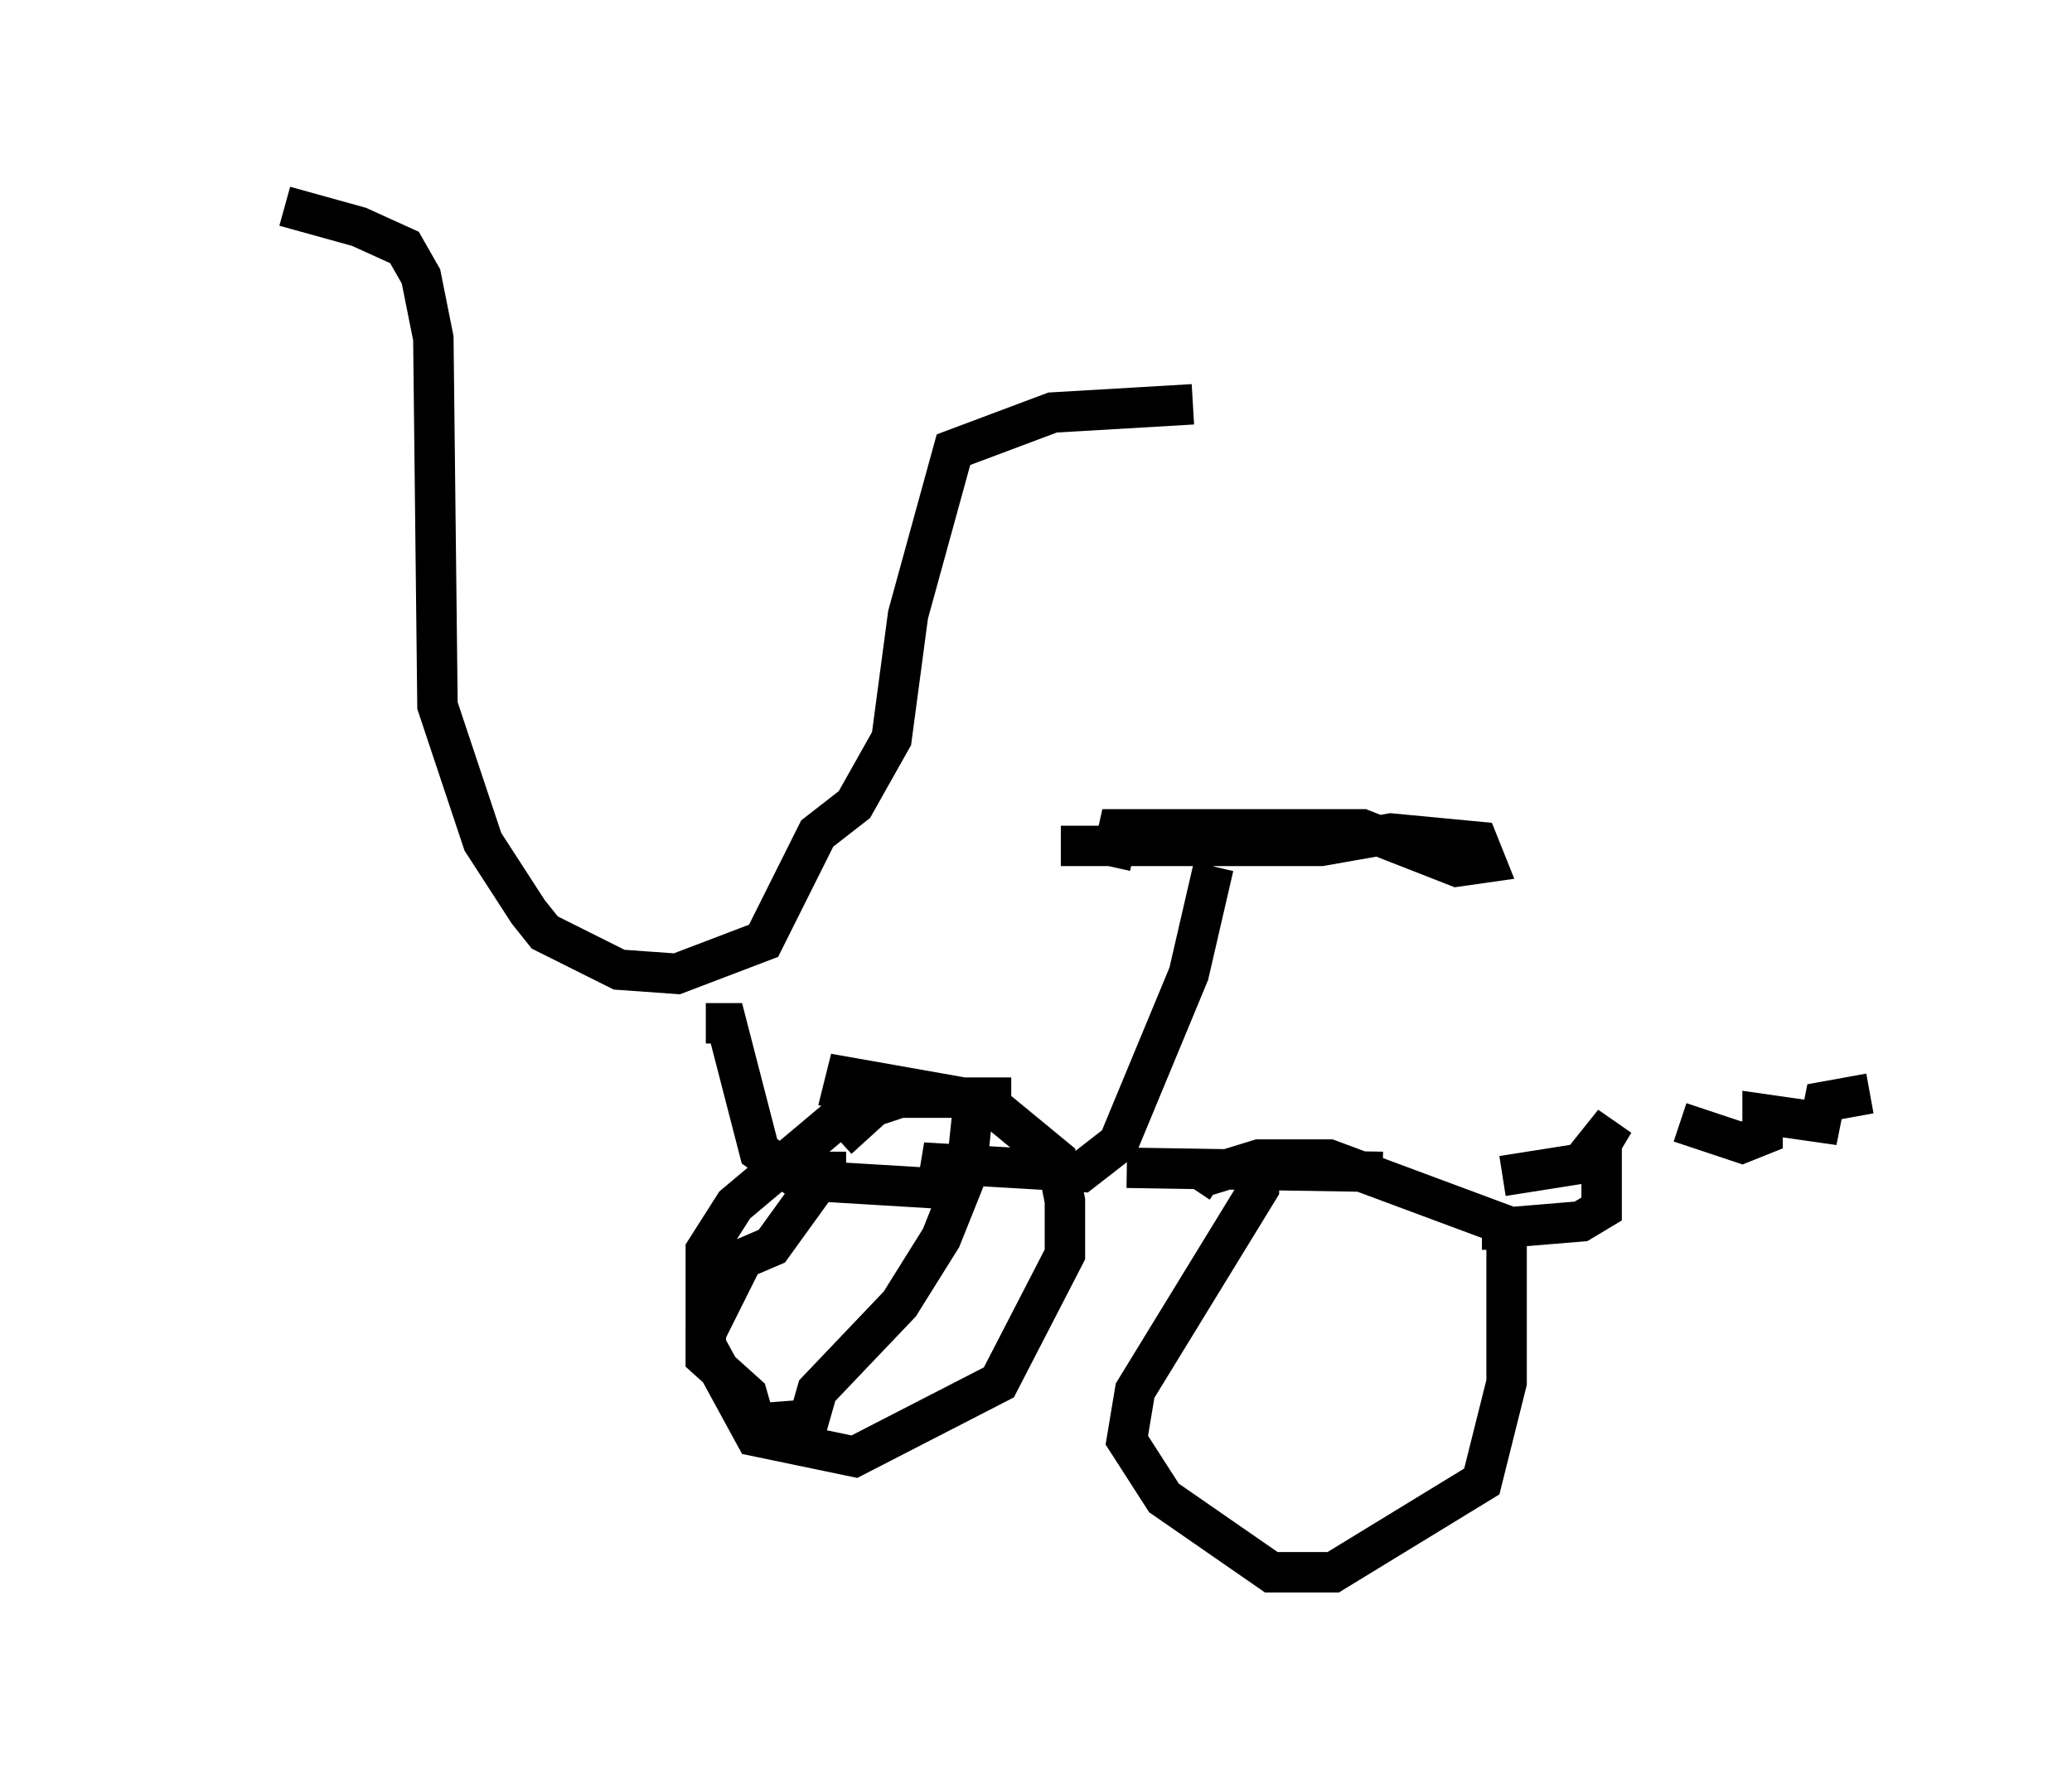 <?xml version="1.0" encoding="utf-8" ?>
<svg baseProfile="full" height="43.892" version="1.1" width="51.242" xmlns="http://www.w3.org/2000/svg" xmlns:ev="http://www.w3.org/2001/xml-events" xmlns:xlink="http://www.w3.org/1999/xlink"><defs /><rect fill="white" height="43.892" width="51.242" x="0" y="0" /><path d="M5, 5 m2.042, 0.102 l1.838, 0.51 1.123, 0.51 l0.408, 0.715 0.306, 1.531 l0.102, 9.086 1.123, 3.369 l1.123, 1.735 0.408, 0.51 l1.838, 0.919 1.429, 0.102 l2.144, -0.817 1.327, -2.654 l0.919, -0.715 0.919, -1.633 l0.408, -3.063 1.123, -4.083 l2.45, -0.919 3.471, -0.204 m-12.046, 15.313 l0.51, 0.0 0.817, 3.165 l1.021, 0.715 3.369, 0.204 l0.102, -0.613 3.471, 0.204 l0.919, -0.715 1.735, -4.185 l0.613, -2.654 m0.0, 0.0 l-0.102, 0.0 m-3.675, -0.51 l6.431, 0.0 1.735, -0.306 l2.144, 0.204 0.204, 0.51 l-0.715, 0.102 -2.348, -0.919 l-6.023, 0.0 -0.204, 0.919 m0.408, 7.452 l6.329, 0.102 m0.0, 0.0 l-0.204, 0.0 m-13.067, 0.0 l-0.51, 0.0 -1.327, 1.838 l-0.715, 0.306 -0.919, 1.838 l0.0, 0.613 1.021, 0.919 l0.204, 0.715 1.327, -0.102 l0.204, -0.715 2.042, -2.144 l1.021, -1.633 0.613, -1.531 l0.204, -1.94 -2.246, 0.0 l-1.123, 1.021 m10.413, 0.715 l0.0, 0.51 -3.063, 5.002 l-0.204, 1.225 0.919, 1.429 l2.654, 1.838 1.531, 0.0 l3.675, -2.246 0.613, -2.45 l0.0, -3.879 -4.39, -1.633 l-1.735, 0.0 -1.327, 0.408 m-0.102, 0.0 l-0.204, 0.306 m-4.492, -2.246 l-2.756, 0.0 -1.531, 0.51 l-2.552, 2.144 -0.715, 1.123 l0.0, 2.348 1.225, 2.246 l2.45, 0.51 3.573, -1.838 l1.633, -3.165 0.0, -1.327 l-0.204, -1.021 -1.735, -1.429 l-3.471, -0.613 -0.204, 0.817 m16.436, 1.633 l1.94, -0.306 0.817, -1.021 l-0.306, 0.51 0.0, 1.633 l-0.51, 0.306 -2.45, 0.204 m0.0, 0.0 l0.919, 0.0 m3.981, -2.654 l1.531, 0.51 0.51, -0.204 l0.0, -0.51 1.429, 0.204 l0.102, -0.51 1.123, -0.204 " fill="none" stroke="black" stroke-width="1" /></svg>